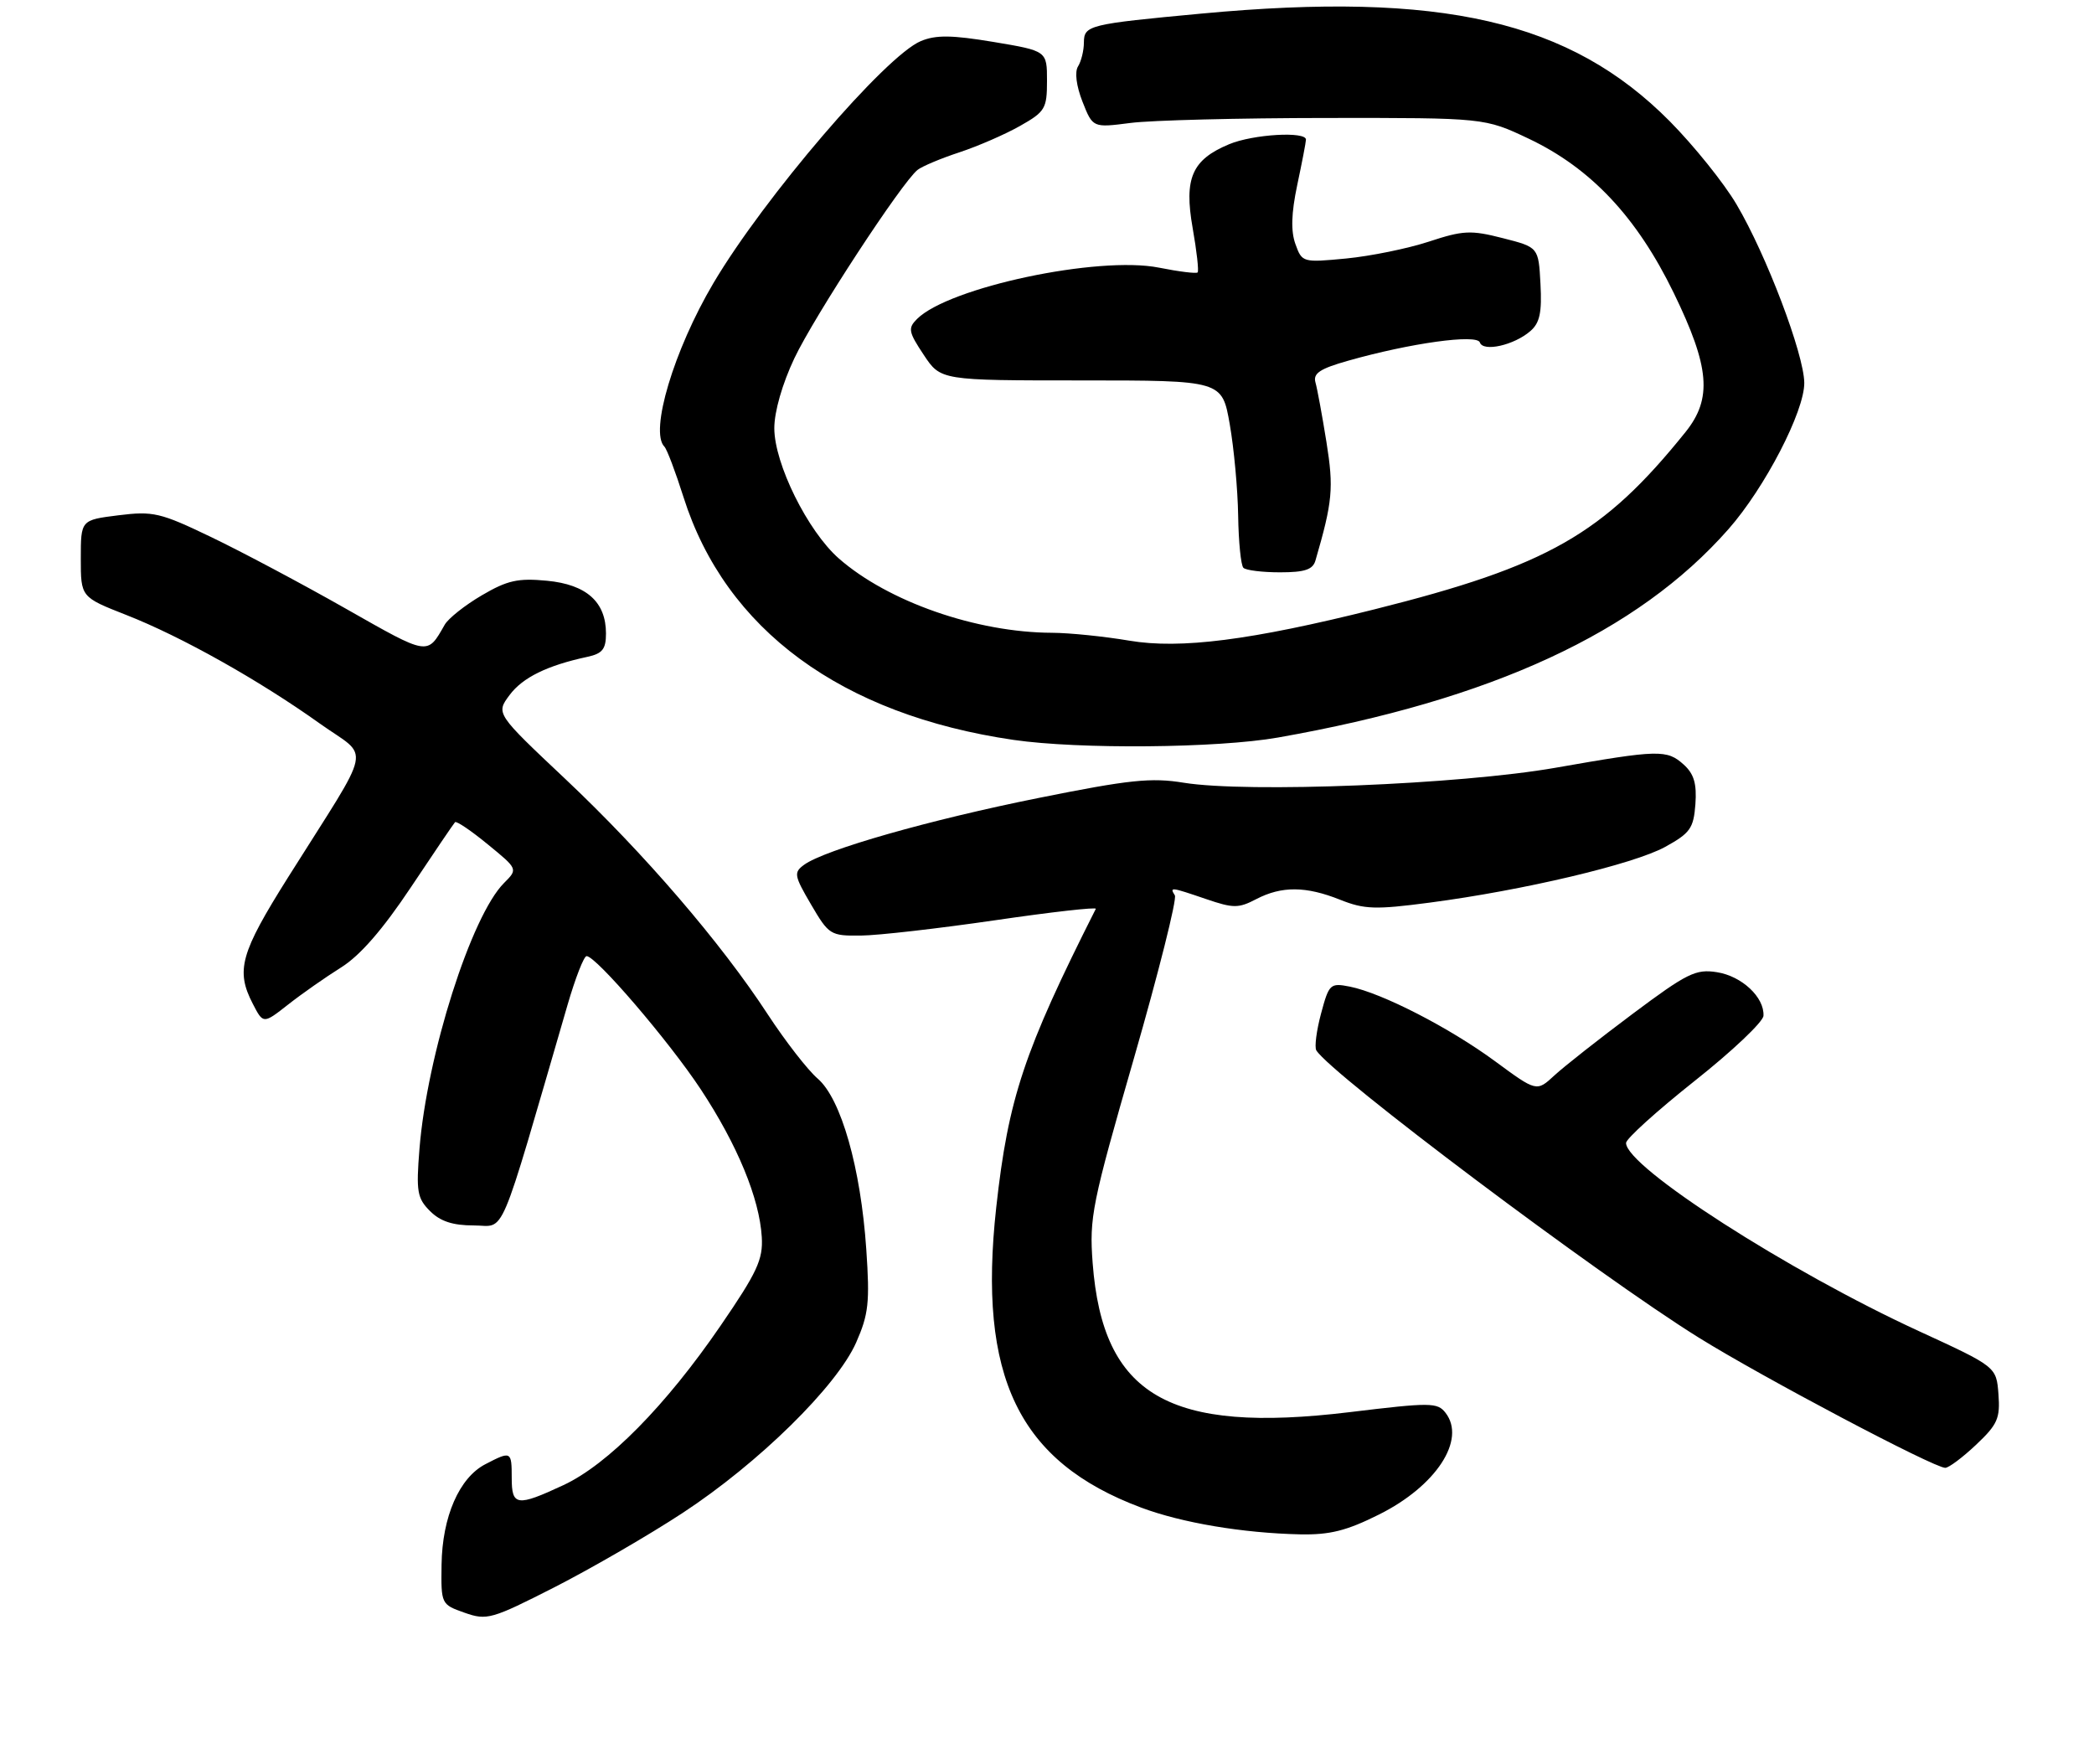 <?xml version="1.0" encoding="UTF-8" standalone="no"?>
<!DOCTYPE svg PUBLIC "-//W3C//DTD SVG 1.1//EN" "http://www.w3.org/Graphics/SVG/1.1/DTD/svg11.dtd" >
<svg xmlns="http://www.w3.org/2000/svg" xmlns:xlink="http://www.w3.org/1999/xlink" version="1.1" viewBox="0 0 311 262">
 <g >
 <path fill="currentColor"
d=" M 101.40 224.69 C 112.68 217.29 124.27 205.90 127.15 199.40 C 129.00 195.21 129.20 193.43 128.66 185.55 C 127.84 173.46 124.92 163.19 121.45 160.20 C 119.97 158.93 116.65 154.65 114.06 150.70 C 107.08 140.00 95.66 126.73 84.00 115.73 C 73.64 105.97 73.64 105.97 75.68 103.23 C 77.62 100.62 81.28 98.83 87.25 97.55 C 89.47 97.07 90.00 96.41 90.00 94.09 C 90.00 89.40 87.11 86.81 81.23 86.25 C 76.93 85.84 75.35 86.19 71.57 88.41 C 69.07 89.87 66.59 91.84 66.05 92.78 C 63.42 97.38 63.75 97.43 51.40 90.42 C 44.87 86.71 35.84 81.91 31.35 79.76 C 23.80 76.13 22.75 75.89 17.59 76.53 C 12.00 77.23 12.00 77.23 12.00 82.96 C 12.00 88.68 12.00 88.68 18.77 91.34 C 26.91 94.53 38.47 101.02 47.47 107.44 C 55.03 112.84 55.64 109.87 42.79 130.29 C 35.70 141.56 34.98 144.13 37.55 149.09 C 39.10 152.09 39.10 152.09 42.80 149.19 C 44.83 147.59 48.37 145.12 50.65 143.69 C 53.46 141.94 56.83 138.07 61.01 131.80 C 64.42 126.68 67.38 122.32 67.58 122.11 C 67.78 121.89 69.97 123.37 72.44 125.40 C 76.93 129.07 76.93 129.07 74.86 131.14 C 69.99 136.01 63.42 156.67 62.30 170.62 C 61.79 176.98 61.96 177.96 63.87 179.87 C 65.39 181.39 67.24 182.00 70.36 182.00 C 75.19 182.00 73.82 185.21 84.29 149.25 C 85.45 145.26 86.72 142.00 87.12 142.00 C 88.53 142.00 99.36 154.64 104.08 161.79 C 109.52 170.04 112.80 177.99 113.14 183.73 C 113.34 187.06 112.45 188.97 107.02 196.89 C 98.90 208.75 90.27 217.50 83.68 220.57 C 76.76 223.79 76.00 223.68 76.00 219.50 C 76.00 215.52 75.92 215.47 72.09 217.46 C 68.21 219.46 65.68 225.26 65.58 232.39 C 65.50 238.25 65.52 238.29 69.00 239.52 C 72.32 240.69 73.01 240.49 82.40 235.71 C 87.84 232.93 96.39 227.98 101.40 224.69 Z  M 204.82 224.93 C 213.30 220.70 217.79 213.82 214.69 209.83 C 213.49 208.28 212.48 208.27 200.45 209.73 C 173.58 212.98 163.78 207.29 162.28 187.58 C 161.77 180.80 162.17 178.82 168.42 157.14 C 172.09 144.39 174.82 133.52 174.49 132.98 C 173.70 131.71 173.83 131.72 179.14 133.53 C 183.18 134.91 183.94 134.91 186.57 133.54 C 190.35 131.57 193.96 131.60 199.04 133.63 C 202.62 135.06 204.27 135.12 212.31 134.06 C 226.26 132.23 242.63 128.35 247.31 125.78 C 251.03 123.73 251.53 123.02 251.80 119.44 C 252.02 116.40 251.59 114.94 250.08 113.57 C 247.57 111.30 246.39 111.33 231.00 114.03 C 216.83 116.51 185.27 117.78 175.81 116.25 C 170.98 115.46 167.73 115.80 154.26 118.51 C 138.10 121.75 122.46 126.21 119.42 128.44 C 117.86 129.58 117.94 130.04 120.46 134.34 C 123.10 138.85 123.34 139.00 127.85 138.95 C 130.41 138.93 139.37 137.90 147.76 136.68 C 156.15 135.45 162.90 134.69 162.75 134.98 C 152.07 156.15 149.75 163.13 147.96 179.32 C 145.19 204.50 151.27 217.09 169.49 223.91 C 175.54 226.17 184.55 227.69 193.09 227.88 C 197.49 227.97 199.99 227.35 204.82 224.93 Z  M 293.49 214.57 C 296.68 211.56 297.08 210.65 296.81 207.07 C 296.50 202.99 296.50 202.99 285.00 197.70 C 265.58 188.77 241.50 173.30 241.50 169.75 C 241.50 169.13 246.07 165.00 251.66 160.56 C 257.26 156.13 261.87 151.76 261.91 150.86 C 262.06 148.12 258.70 144.97 255.00 144.39 C 251.86 143.89 250.57 144.53 242.50 150.56 C 237.55 154.26 232.31 158.38 230.86 159.72 C 228.22 162.16 228.22 162.16 222.04 157.61 C 215.27 152.63 205.24 147.48 200.47 146.53 C 197.56 145.96 197.38 146.13 196.20 150.54 C 195.52 153.07 195.21 155.53 195.50 156.00 C 197.71 159.57 237.44 189.42 252.28 198.65 C 261.76 204.55 287.22 218.00 288.91 218.00 C 289.43 218.00 291.49 216.46 293.49 214.57 Z  M 189.79 109.54 C 221.55 103.95 243.20 93.94 256.71 78.59 C 262.12 72.45 268.01 61.07 267.97 56.85 C 267.92 52.57 262.34 37.85 257.91 30.36 C 256.04 27.18 251.57 21.63 248.00 18.02 C 233.18 3.07 214.14 -1.31 178.42 2.02 C 161.70 3.58 161.00 3.75 160.98 6.30 C 160.98 7.51 160.58 9.11 160.11 9.86 C 159.59 10.68 159.85 12.75 160.77 15.10 C 162.30 18.98 162.30 18.98 167.90 18.26 C 170.98 17.86 184.07 17.53 197.00 17.52 C 220.50 17.50 220.50 17.50 227.05 20.60 C 236.28 24.98 243.10 32.23 248.59 43.52 C 253.94 54.53 254.33 59.19 250.33 64.17 C 238.11 79.36 229.93 84.03 204.13 90.50 C 185.81 95.09 175.29 96.43 167.73 95.15 C 164.01 94.52 158.83 93.99 156.23 93.98 C 145.02 93.94 131.90 89.36 124.58 82.94 C 119.96 78.88 115.00 68.87 115.00 63.59 C 115.00 61.13 116.19 56.99 117.98 53.21 C 120.93 46.98 133.94 27.08 136.28 25.23 C 136.95 24.70 139.75 23.52 142.50 22.62 C 145.25 21.71 149.30 19.95 151.50 18.70 C 155.23 16.59 155.50 16.13 155.50 12.00 C 155.50 7.56 155.50 7.56 147.56 6.23 C 141.37 5.20 139.00 5.17 136.77 6.10 C 131.54 8.26 113.46 29.36 105.95 42.06 C 100.08 51.99 96.45 64.12 98.68 66.34 C 99.05 66.71 100.33 70.09 101.52 73.85 C 107.75 93.51 124.97 106.16 150.54 109.89 C 160.25 111.30 180.81 111.12 189.79 109.54 Z  M 195.37 83.25 C 197.92 74.48 198.10 72.51 197.00 65.63 C 196.37 61.71 195.64 57.73 195.37 56.79 C 195.00 55.45 196.03 54.76 200.20 53.58 C 209.46 50.95 219.36 49.58 219.79 50.86 C 220.27 52.31 224.88 51.27 227.29 49.17 C 228.69 47.96 229.02 46.41 228.79 42.16 C 228.50 36.72 228.50 36.72 223.20 35.37 C 218.44 34.15 217.31 34.21 212.20 35.89 C 209.06 36.92 203.55 38.04 199.95 38.39 C 193.47 39.01 193.38 38.98 192.40 36.26 C 191.70 34.33 191.78 31.68 192.66 27.50 C 193.36 24.20 193.95 21.16 193.96 20.75 C 194.03 19.47 186.11 19.93 182.55 21.42 C 177.03 23.72 175.83 26.47 177.13 33.85 C 177.74 37.29 178.07 40.26 177.87 40.46 C 177.66 40.66 175.09 40.34 172.13 39.75 C 163.10 37.96 140.90 42.67 136.19 47.38 C 134.82 48.75 134.93 49.30 137.19 52.70 C 139.71 56.50 139.71 56.50 160.60 56.50 C 181.50 56.50 181.50 56.50 182.64 63.00 C 183.27 66.58 183.83 72.69 183.89 76.58 C 183.95 80.48 184.30 83.97 184.67 84.33 C 185.03 84.70 187.48 85.00 190.10 85.00 C 193.78 85.00 194.98 84.60 195.37 83.25 Z "/>
</g>
</svg>